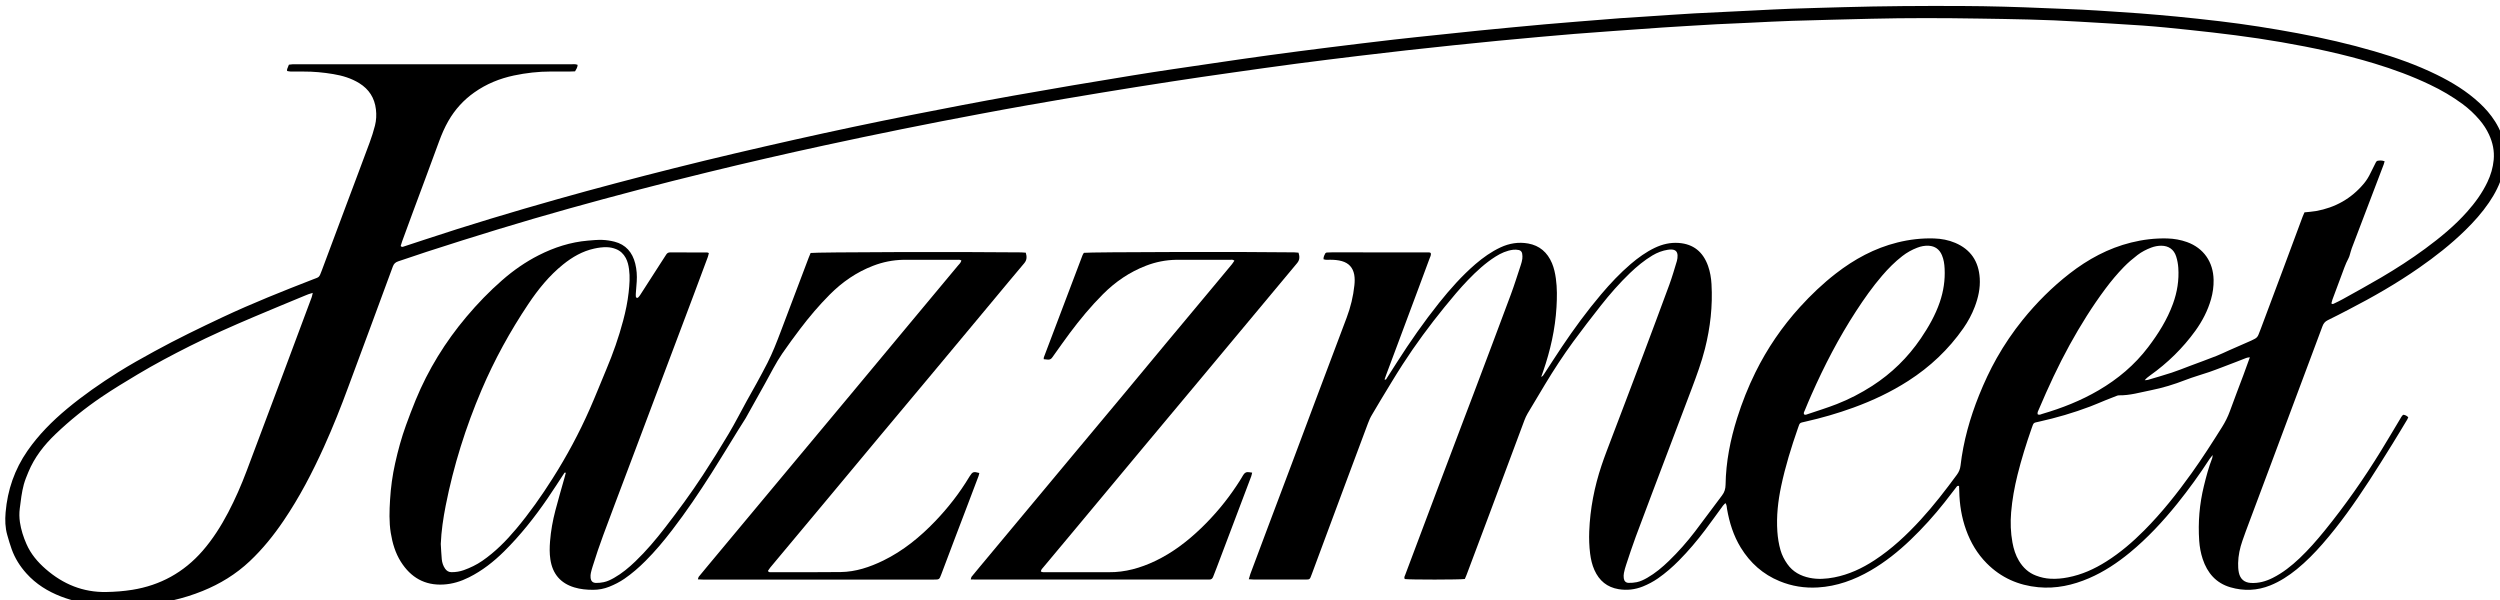 <svg width="100" height="24" viewBox="0 0 100 24" fill="none" xmlns="http://www.w3.org/2000/svg">
<path d="M49.952 23.169C49.978 23.08 49.992 23.019 50.013 22.962C50.252 22.321 50.492 21.68 50.733 21.04C51.043 20.215 51.355 19.391 51.665 18.566C51.983 17.721 52.297 16.876 52.615 16.03C53.031 14.922 53.449 13.813 53.867 12.705C54.024 12.287 54.13 11.856 54.176 11.41C54.191 11.268 54.194 11.128 54.169 10.987C54.115 10.7 53.948 10.523 53.678 10.446C53.525 10.402 53.368 10.391 53.209 10.39C53.121 10.39 53.032 10.404 52.94 10.37C52.935 10.267 52.983 10.191 53.016 10.128C53.039 10.113 53.044 10.109 53.051 10.106C53.057 10.103 53.064 10.101 53.071 10.101C53.139 10.098 53.208 10.094 53.276 10.094C54.568 10.094 55.861 10.095 57.153 10.096C57.166 10.096 57.18 10.099 57.194 10.101C57.2 10.102 57.206 10.107 57.212 10.11C57.218 10.114 57.222 10.118 57.231 10.124C57.252 10.205 57.207 10.273 57.181 10.344C57.031 10.754 56.878 11.164 56.725 11.573C56.447 12.319 56.168 13.066 55.889 13.812C55.741 14.209 55.592 14.604 55.444 15.001C55.422 15.059 55.403 15.119 55.381 15.181C55.446 15.205 55.457 15.152 55.475 15.123C55.613 14.911 55.747 14.697 55.883 14.484C56.405 13.667 56.958 12.874 57.56 12.119C58.006 11.561 58.48 11.028 59.019 10.563C59.327 10.3 59.654 10.067 60.02 9.896C60.374 9.731 60.741 9.672 61.126 9.74C61.584 9.822 61.895 10.094 62.079 10.527C62.161 10.723 62.206 10.931 62.235 11.142C62.288 11.522 62.282 11.904 62.26 12.286C62.208 13.169 62.014 14.021 61.727 14.853C61.704 14.918 61.681 14.983 61.648 15.076C61.719 15.046 61.737 15.002 61.761 14.966C61.999 14.602 62.233 14.235 62.475 13.874C62.964 13.146 63.481 12.44 64.046 11.773C64.413 11.34 64.8 10.928 65.229 10.561C65.526 10.308 65.841 10.081 66.193 9.912C66.499 9.767 66.815 9.693 67.153 9.718C67.739 9.762 68.122 10.076 68.322 10.637C68.405 10.871 68.446 11.116 68.46 11.364C68.51 12.241 68.413 13.101 68.198 13.951C68.061 14.493 67.868 15.015 67.672 15.537C67.365 16.355 67.052 17.172 66.743 17.989C66.303 19.149 65.863 20.309 65.429 21.472C65.291 21.842 65.17 22.218 65.045 22.593C65.009 22.7 64.979 22.809 64.957 22.92C64.944 22.988 64.941 23.062 64.951 23.13C64.966 23.244 65.032 23.311 65.143 23.315C65.251 23.319 65.363 23.307 65.47 23.287C65.619 23.257 65.756 23.188 65.889 23.113C66.21 22.929 66.492 22.692 66.758 22.435C67.134 22.071 67.481 21.678 67.8 21.261C68.165 20.782 68.519 20.294 68.883 19.815C68.982 19.686 69.02 19.551 69.023 19.387C69.037 18.473 69.213 17.588 69.486 16.722C69.684 16.095 69.925 15.486 70.215 14.898C70.688 13.939 71.284 13.068 71.998 12.282C72.44 11.795 72.914 11.344 73.431 10.943C74.174 10.366 74.984 9.927 75.894 9.7C76.378 9.579 76.868 9.522 77.365 9.538C77.657 9.548 77.94 9.6 78.21 9.715C78.823 9.976 79.148 10.45 79.19 11.132C79.214 11.528 79.13 11.905 78.991 12.271C78.875 12.576 78.721 12.861 78.537 13.126C77.94 13.983 77.197 14.679 76.33 15.236C75.639 15.679 74.904 16.026 74.136 16.305C73.507 16.534 72.866 16.719 72.214 16.866C71.972 16.921 71.997 16.898 71.916 17.13C71.651 17.889 71.413 18.658 71.246 19.448C71.12 20.045 71.053 20.649 71.094 21.261C71.112 21.516 71.151 21.767 71.222 22.012C71.28 22.211 71.374 22.392 71.492 22.559C71.713 22.875 72.026 23.039 72.388 23.114C72.718 23.181 73.045 23.158 73.372 23.095C73.954 22.982 74.484 22.735 74.981 22.409C75.671 21.958 76.269 21.397 76.828 20.788C77.348 20.221 77.817 19.612 78.274 18.991C78.355 18.881 78.404 18.767 78.421 18.626C78.534 17.65 78.799 16.715 79.163 15.808C79.369 15.297 79.6 14.8 79.87 14.322C80.175 13.783 80.522 13.273 80.909 12.793C81.465 12.106 82.086 11.485 82.78 10.945C83.522 10.368 84.333 9.929 85.243 9.702C85.719 9.583 86.202 9.525 86.693 9.538C86.963 9.546 87.227 9.592 87.481 9.683C88.142 9.922 88.53 10.473 88.544 11.194C88.549 11.458 88.513 11.715 88.441 11.969C88.309 12.43 88.092 12.845 87.816 13.229C87.311 13.928 86.704 14.519 86.009 15.014C85.932 15.069 85.856 15.126 85.789 15.209C85.834 15.204 85.879 15.205 85.922 15.193C86.238 15.099 86.556 15.009 86.87 14.906C87.111 14.827 87.347 14.731 87.585 14.641C87.947 14.506 88.309 14.374 88.668 14.233C88.834 14.168 88.995 14.087 89.159 14.015C89.456 13.884 89.753 13.755 90.05 13.624C90.094 13.605 90.136 13.579 90.18 13.559C90.259 13.522 90.313 13.463 90.343 13.378C90.371 13.298 90.405 13.221 90.435 13.142C90.732 12.349 91.029 11.557 91.325 10.765C91.586 10.065 91.845 9.365 92.106 8.665C92.128 8.607 92.155 8.551 92.179 8.494C92.34 8.477 92.492 8.468 92.64 8.442C93.405 8.305 94.052 7.948 94.561 7.336C94.668 7.206 94.755 7.063 94.827 6.909C94.894 6.768 94.965 6.631 95.035 6.493C95.044 6.475 95.059 6.46 95.077 6.438C95.174 6.416 95.272 6.407 95.385 6.451C95.372 6.497 95.364 6.536 95.35 6.573C94.924 7.693 94.497 8.813 94.07 9.933C94.052 9.978 94.041 10.026 94.026 10.073C93.998 10.159 93.983 10.253 93.94 10.331C93.813 10.567 93.732 10.823 93.637 11.072C93.521 11.375 93.409 11.679 93.297 11.984C93.279 12.035 93.268 12.089 93.255 12.134C93.297 12.179 93.33 12.157 93.359 12.143C93.477 12.086 93.596 12.031 93.711 11.966C94.224 11.68 94.741 11.398 95.247 11.1C95.85 10.745 96.439 10.366 97.004 9.95C97.608 9.505 98.189 9.03 98.692 8.462C99.009 8.104 99.288 7.721 99.496 7.285C99.631 7.002 99.719 6.706 99.748 6.393C99.781 6.039 99.709 5.703 99.561 5.383C99.463 5.17 99.336 4.978 99.186 4.801C98.982 4.56 98.753 4.346 98.501 4.16C98.091 3.858 97.655 3.604 97.198 3.387C96.479 3.043 95.736 2.77 94.977 2.54C93.755 2.169 92.511 1.905 91.257 1.687C90.036 1.475 88.808 1.327 87.577 1.197C86.956 1.131 86.333 1.067 85.71 1.022C84.86 0.961 84.008 0.919 83.158 0.866C81.826 0.782 80.493 0.764 79.16 0.743C77.724 0.72 76.287 0.715 74.851 0.75C73.792 0.777 72.734 0.801 71.677 0.834C71.134 0.85 70.592 0.882 70.049 0.907C69.582 0.928 69.116 0.947 68.649 0.971C68.258 0.991 67.867 1.017 67.476 1.04C67.154 1.059 66.831 1.077 66.509 1.1C65.837 1.146 65.165 1.194 64.494 1.243C63.987 1.28 63.479 1.317 62.972 1.357C62.52 1.393 62.068 1.433 61.616 1.474C61.055 1.525 60.494 1.576 59.933 1.63C59.338 1.687 58.743 1.748 58.148 1.81C57.513 1.876 56.877 1.944 56.242 2.015C55.606 2.086 54.971 2.16 54.337 2.237C53.511 2.338 52.686 2.438 51.861 2.547C50.996 2.662 50.131 2.783 49.266 2.907C48.47 3.02 47.674 3.135 46.879 3.258C45.928 3.404 44.977 3.555 44.027 3.712C43.057 3.871 42.087 4.038 41.119 4.207C40.482 4.318 39.846 4.437 39.211 4.556C37.121 4.947 35.038 5.368 32.96 5.819C31.407 6.155 29.858 6.513 28.313 6.89C26.454 7.343 24.602 7.828 22.759 8.343C20.849 8.877 18.952 9.46 17.064 10.073C16.684 10.197 16.307 10.33 15.927 10.454C15.82 10.489 15.754 10.549 15.714 10.659C15.421 11.461 15.124 12.26 14.828 13.06C14.531 13.861 14.231 14.659 13.938 15.46C13.639 16.275 13.318 17.08 12.961 17.87C12.496 18.898 11.977 19.895 11.345 20.826C10.947 21.414 10.505 21.963 9.99 22.448C9.435 22.971 8.8 23.358 8.102 23.64C7.335 23.951 6.538 24.128 5.718 24.196C5.135 24.244 4.552 24.256 3.968 24.203C3.445 24.156 2.934 24.05 2.442 23.861C1.914 23.657 1.44 23.365 1.054 22.934C0.799 22.65 0.597 22.331 0.467 21.968C0.4 21.782 0.345 21.592 0.291 21.402C0.206 21.106 0.198 20.801 0.224 20.497C0.3 19.596 0.586 18.773 1.098 18.034C1.545 17.39 2.091 16.843 2.686 16.348C3.329 15.813 4.013 15.338 4.717 14.895C5.192 14.597 5.682 14.323 6.173 14.055C7.071 13.563 7.992 13.117 8.917 12.682C10.1 12.127 11.311 11.645 12.526 11.173C12.772 11.078 12.762 11.112 12.87 10.824C13.199 9.947 13.526 9.067 13.855 8.189C14.166 7.357 14.482 6.526 14.789 5.693C14.87 5.475 14.94 5.252 14.998 5.027C15.052 4.814 15.063 4.595 15.037 4.374C14.983 3.913 14.758 3.569 14.375 3.33C14.051 3.129 13.697 3.024 13.327 2.963C12.933 2.897 12.537 2.86 12.137 2.862C11.965 2.863 11.793 2.863 11.621 2.861C11.576 2.86 11.531 2.847 11.484 2.84C11.484 2.806 11.479 2.783 11.485 2.766C11.505 2.707 11.531 2.649 11.556 2.587C11.61 2.581 11.657 2.573 11.704 2.571C11.752 2.568 11.801 2.57 11.848 2.57C15.512 2.57 19.175 2.57 22.838 2.571C22.925 2.571 23.015 2.554 23.106 2.594C23.1 2.694 23.053 2.77 23.002 2.854C22.931 2.857 22.863 2.861 22.796 2.861C22.541 2.862 22.287 2.862 22.032 2.861C21.536 2.861 21.044 2.917 20.559 3.019C19.987 3.14 19.453 3.357 18.97 3.699C18.544 3.999 18.199 4.379 17.936 4.836C17.785 5.099 17.666 5.376 17.561 5.662C17.213 6.616 16.856 7.566 16.503 8.518C16.364 8.895 16.225 9.272 16.087 9.65C16.063 9.715 16.045 9.782 16.027 9.84C16.072 9.895 16.112 9.873 16.15 9.861C16.425 9.771 16.7 9.68 16.975 9.589C18.734 9.006 20.509 8.473 22.292 7.969C23.843 7.531 25.401 7.121 26.963 6.728C28.572 6.323 30.187 5.947 31.805 5.583C33.363 5.233 34.925 4.903 36.49 4.593C37.833 4.328 39.178 4.068 40.525 3.828C42.109 3.545 43.696 3.278 45.284 3.02C46.377 2.841 47.473 2.686 48.568 2.524C49.295 2.416 50.024 2.311 50.752 2.211C51.549 2.102 52.347 1.999 53.145 1.899C54.005 1.792 54.864 1.687 55.725 1.587C56.36 1.514 56.995 1.45 57.631 1.383C58.144 1.328 58.657 1.274 59.169 1.222C59.614 1.177 60.059 1.135 60.503 1.093C60.934 1.052 61.365 1.011 61.796 0.973C62.227 0.935 62.659 0.9 63.09 0.865C63.659 0.819 64.227 0.772 64.796 0.729C65.125 0.704 65.455 0.687 65.784 0.665C66.12 0.643 66.456 0.619 66.791 0.597C67.121 0.575 67.45 0.552 67.779 0.535C68.562 0.495 69.344 0.457 70.127 0.42C70.649 0.394 71.17 0.365 71.692 0.347C72.372 0.323 73.052 0.307 73.732 0.287C75.312 0.242 76.893 0.233 78.474 0.24C79.587 0.244 80.7 0.278 81.812 0.326C82.293 0.347 82.774 0.361 83.254 0.385C83.666 0.405 84.078 0.433 84.489 0.46C84.853 0.484 85.216 0.506 85.58 0.534C86.073 0.574 86.566 0.614 87.058 0.662C87.633 0.719 88.207 0.78 88.78 0.848C89.832 0.972 90.878 1.138 91.919 1.332C92.948 1.524 93.967 1.758 94.973 2.051C95.827 2.299 96.665 2.594 97.468 2.988C98.085 3.291 98.669 3.646 99.18 4.12C99.417 4.339 99.627 4.58 99.801 4.855C100.213 5.504 100.311 6.202 100.111 6.948C99.998 7.369 99.8 7.749 99.558 8.104C99.281 8.511 98.954 8.875 98.604 9.217C98.034 9.774 97.411 10.262 96.761 10.714C95.86 11.342 94.911 11.884 93.94 12.386C93.664 12.528 93.388 12.674 93.108 12.809C93 12.862 92.938 12.94 92.897 13.053C92.727 13.516 92.552 13.977 92.379 14.44C92.095 15.199 91.811 15.958 91.527 16.718C91.27 17.405 91.016 18.092 90.758 18.778C90.494 19.485 90.228 20.191 89.964 20.897C89.872 21.142 89.781 21.386 89.696 21.633C89.596 21.921 89.531 22.218 89.525 22.525C89.523 22.651 89.528 22.781 89.554 22.904C89.61 23.165 89.776 23.303 90.035 23.318C90.345 23.335 90.634 23.254 90.91 23.115C91.31 22.914 91.657 22.638 91.982 22.331C92.342 21.99 92.668 21.617 92.982 21.231C93.808 20.214 94.56 19.142 95.247 18.021C95.5 17.608 95.746 17.191 95.995 16.776C96.034 16.711 96.067 16.639 96.128 16.59C96.213 16.597 96.275 16.634 96.331 16.691C96.316 16.725 96.307 16.751 96.293 16.775C96.094 17.106 95.896 17.438 95.692 17.766C95.388 18.254 95.084 18.744 94.771 19.225C94.196 20.107 93.592 20.968 92.9 21.758C92.582 22.122 92.245 22.465 91.872 22.769C91.547 23.033 91.2 23.259 90.812 23.416C90.287 23.628 89.752 23.648 89.214 23.491C88.646 23.325 88.294 22.924 88.107 22.358C88.029 22.122 87.986 21.878 87.968 21.631C87.918 20.89 87.979 20.16 88.156 19.44C88.249 19.062 88.346 18.686 88.489 18.325C88.498 18.302 88.496 18.275 88.507 18.2C88.447 18.275 88.416 18.31 88.39 18.349C87.985 18.974 87.55 19.575 87.085 20.153C86.513 20.862 85.895 21.526 85.195 22.103C84.693 22.515 84.157 22.872 83.563 23.128C82.914 23.408 82.24 23.556 81.532 23.489C80.738 23.414 80.042 23.11 79.469 22.532C79.094 22.154 78.827 21.705 78.645 21.2C78.463 20.696 78.38 20.175 78.37 19.64C78.369 19.572 78.365 19.502 78.362 19.439C78.294 19.416 78.274 19.459 78.25 19.49C78.095 19.689 77.943 19.889 77.787 20.088C77.366 20.621 76.912 21.124 76.423 21.592C75.933 22.061 75.407 22.482 74.824 22.82C74.169 23.199 73.474 23.453 72.717 23.498C72.187 23.53 71.673 23.449 71.182 23.246C70.523 22.975 70.009 22.521 69.63 21.903C69.339 21.427 69.176 20.906 69.081 20.358C69.069 20.283 69.074 20.202 69.017 20.123C68.98 20.162 68.945 20.192 68.918 20.228C68.681 20.55 68.451 20.877 68.21 21.195C67.885 21.625 67.538 22.037 67.159 22.419C66.899 22.682 66.622 22.924 66.319 23.135C66.13 23.266 65.928 23.372 65.717 23.458C65.403 23.584 65.079 23.622 64.745 23.567C64.286 23.491 63.968 23.23 63.776 22.799C63.683 22.592 63.634 22.37 63.605 22.145C63.568 21.85 63.558 21.554 63.569 21.255C63.604 20.35 63.776 19.471 64.062 18.617C64.185 18.249 64.328 17.888 64.464 17.525C64.641 17.057 64.82 16.59 64.998 16.122C65.238 15.489 65.48 14.857 65.717 14.223C66.071 13.279 66.426 12.335 66.773 11.389C66.887 11.078 66.979 10.758 67.075 10.441C67.096 10.368 67.105 10.288 67.102 10.211C67.095 10.068 67.02 9.993 66.88 9.982C66.826 9.977 66.77 9.982 66.716 9.99C66.496 10.024 66.291 10.102 66.098 10.217C65.77 10.414 65.475 10.658 65.198 10.923C64.78 11.325 64.398 11.761 64.038 12.217C63.662 12.695 63.289 13.177 62.929 13.668C62.528 14.217 62.156 14.787 61.804 15.37C61.568 15.761 61.333 16.152 61.101 16.546C61.051 16.63 61.011 16.721 60.976 16.813C60.509 18.061 60.044 19.31 59.578 20.558C59.274 21.371 58.969 22.182 58.663 22.994C58.642 23.052 58.615 23.109 58.594 23.159C58.409 23.191 56.37 23.191 56.193 23.162C56.149 23.098 56.191 23.04 56.212 22.985C56.372 22.555 56.534 22.127 56.696 21.698C56.964 20.985 57.231 20.272 57.5 19.56C57.856 18.617 58.213 17.674 58.57 16.731C58.69 16.415 58.812 16.099 58.931 15.782C59.433 14.45 59.937 13.118 60.433 11.783C60.578 11.393 60.701 10.995 60.832 10.6C60.858 10.52 60.882 10.437 60.893 10.353C60.902 10.285 60.898 10.213 60.887 10.144C60.875 10.069 60.824 10.014 60.751 10.001C60.678 9.988 60.601 9.98 60.527 9.99C60.27 10.023 60.038 10.126 59.819 10.265C59.412 10.523 59.06 10.848 58.725 11.195C58.39 11.542 58.082 11.914 57.777 12.288C57.181 13.022 56.619 13.782 56.105 14.578C55.8 15.049 55.514 15.533 55.222 16.012C55.109 16.198 55.003 16.389 54.889 16.574C54.818 16.688 54.764 16.809 54.718 16.935C54.426 17.721 54.13 18.507 53.837 19.293C53.466 20.291 53.095 21.288 52.724 22.286C52.641 22.511 52.558 22.736 52.474 22.96C52.456 23.007 52.439 23.053 52.42 23.098C52.4 23.149 52.364 23.178 52.31 23.179C52.269 23.181 52.227 23.182 52.187 23.182C51.513 23.182 50.84 23.182 50.166 23.182C50.105 23.182 50.045 23.175 49.952 23.17V23.169ZM12.51 11.715C12.378 11.748 12.29 11.787 12.201 11.823C11.52 12.106 10.837 12.386 10.157 12.675C9.294 13.041 8.435 13.42 7.595 13.842C6.885 14.199 6.183 14.57 5.5 14.979C5.013 15.271 4.527 15.563 4.056 15.883C3.407 16.324 2.795 16.815 2.225 17.36C1.767 17.797 1.38 18.288 1.133 18.886C1.066 19.048 0.999 19.209 0.952 19.38C0.867 19.695 0.832 20.018 0.791 20.34C0.767 20.52 0.771 20.71 0.797 20.89C0.842 21.19 0.935 21.48 1.057 21.758C1.233 22.16 1.506 22.482 1.831 22.764C2.529 23.371 3.328 23.698 4.25 23.68C4.6 23.674 4.95 23.648 5.296 23.592C6.409 23.412 7.348 22.901 8.104 22.034C8.51 21.567 8.84 21.046 9.128 20.498C9.409 19.962 9.651 19.407 9.865 18.839C10.349 17.553 10.831 16.267 11.314 14.98C11.7 13.951 12.083 12.921 12.467 11.891C12.483 11.847 12.49 11.8 12.51 11.715ZM89.993 14.293C89.878 14.296 89.811 14.335 89.743 14.36C89.645 14.396 89.551 14.437 89.454 14.473C89.261 14.547 89.068 14.621 88.876 14.694C88.708 14.757 88.541 14.823 88.373 14.88C88.054 14.989 87.728 15.079 87.414 15.201C86.963 15.376 86.504 15.518 86.032 15.611C85.609 15.694 85.191 15.822 84.754 15.813C84.721 15.813 84.688 15.826 84.656 15.838C84.508 15.895 84.361 15.952 84.214 16.012C84.01 16.095 83.808 16.184 83.602 16.262C82.937 16.514 82.256 16.712 81.564 16.866C81.329 16.919 81.351 16.89 81.266 17.13C81.052 17.743 80.858 18.361 80.701 18.993C80.579 19.487 80.487 19.987 80.445 20.495C80.412 20.899 80.425 21.302 80.498 21.7C80.546 21.959 80.622 22.208 80.758 22.433C80.922 22.705 81.141 22.911 81.438 23.023C81.626 23.095 81.819 23.139 82.02 23.149C82.255 23.162 82.487 23.14 82.717 23.095C83.272 22.989 83.778 22.76 84.256 22.457C84.809 22.108 85.305 21.683 85.768 21.217C86.468 20.513 87.085 19.737 87.665 18.926C88.092 18.328 88.49 17.708 88.881 17.084C89.008 16.882 89.115 16.67 89.197 16.443C89.372 15.959 89.558 15.479 89.738 14.998C89.821 14.774 89.901 14.549 89.994 14.293L89.993 14.293ZM81.503 16.567C81.573 16.616 81.637 16.571 81.699 16.553C82.481 16.324 83.237 16.026 83.946 15.611C84.713 15.162 85.385 14.601 85.93 13.881C86.333 13.349 86.687 12.788 86.919 12.15C87.088 11.686 87.166 11.208 87.132 10.714C87.122 10.56 87.093 10.404 87.046 10.257C86.956 9.974 86.741 9.829 86.449 9.829C86.31 9.829 86.176 9.856 86.046 9.905C85.852 9.979 85.667 10.073 85.501 10.2C85.308 10.348 85.123 10.505 84.952 10.681C84.689 10.952 84.447 11.241 84.221 11.544C83.688 12.257 83.218 13.014 82.786 13.796C82.328 14.628 81.93 15.49 81.558 16.365C81.531 16.429 81.49 16.49 81.504 16.567L81.503 16.567ZM72.161 16.574C72.216 16.609 72.269 16.579 72.318 16.562C72.703 16.432 73.091 16.312 73.47 16.164C73.966 15.971 74.438 15.725 74.888 15.436C75.661 14.938 76.31 14.306 76.834 13.535C77.142 13.081 77.414 12.607 77.593 12.082C77.74 11.65 77.808 11.205 77.785 10.747C77.776 10.562 77.751 10.38 77.678 10.209C77.578 9.973 77.402 9.846 77.152 9.83C76.992 9.82 76.837 9.851 76.687 9.909C76.474 9.991 76.276 10.101 76.093 10.243C75.795 10.474 75.53 10.741 75.284 11.028C74.901 11.474 74.562 11.955 74.241 12.449C73.551 13.51 72.969 14.632 72.456 15.793C72.364 15.998 72.278 16.206 72.192 16.415C72.171 16.464 72.134 16.512 72.161 16.574Z" fill="current"/>
<path d="M28.354 10.121C28.34 10.176 28.331 10.231 28.312 10.282C28.123 10.791 27.934 11.3 27.743 11.807C27.495 12.467 27.246 13.127 26.997 13.787C26.716 14.532 26.435 15.277 26.154 16.023C25.908 16.676 25.663 17.329 25.417 17.982C25.141 18.714 24.861 19.445 24.588 20.179C24.283 20.998 23.964 21.812 23.708 22.65C23.681 22.737 23.654 22.826 23.635 22.915C23.622 22.976 23.617 23.041 23.623 23.104C23.636 23.241 23.702 23.312 23.835 23.317C23.937 23.32 24.042 23.308 24.142 23.288C24.291 23.259 24.427 23.191 24.561 23.116C24.877 22.937 25.154 22.706 25.416 22.454C25.85 22.038 26.237 21.579 26.605 21.102C27.132 20.421 27.643 19.727 28.115 19.005C28.473 18.46 28.818 17.905 29.151 17.344C29.402 16.922 29.625 16.483 29.861 16.053C29.997 15.807 30.138 15.564 30.272 15.317C30.417 15.052 30.56 14.786 30.698 14.517C30.902 14.116 31.065 13.695 31.225 13.274C31.598 12.284 31.973 11.296 32.348 10.306C32.372 10.241 32.401 10.177 32.425 10.119C32.622 10.084 38.51 10.068 40.846 10.095C40.906 10.096 40.967 10.102 41.031 10.107C41.079 10.266 41.079 10.399 40.969 10.529C40.558 11.014 40.153 11.505 39.745 11.994C38.891 13.02 38.036 14.046 37.181 15.071C36.504 15.881 35.825 16.69 35.149 17.5C34.482 18.3 33.816 19.102 33.149 19.901C32.482 20.701 31.814 21.5 31.146 22.299C31.034 22.434 30.921 22.566 30.81 22.702C30.776 22.744 30.747 22.792 30.72 22.83C30.735 22.887 30.772 22.885 30.805 22.888C30.812 22.888 30.819 22.888 30.826 22.888C31.76 22.887 32.695 22.894 33.629 22.882C34.23 22.874 34.793 22.684 35.332 22.422C36.124 22.035 36.801 21.483 37.413 20.844C37.926 20.308 38.381 19.724 38.767 19.083C38.774 19.071 38.781 19.059 38.789 19.048C38.903 18.868 38.941 18.855 39.172 18.92C39.163 18.96 39.157 19.002 39.143 19.039C38.977 19.482 38.809 19.923 38.641 20.364C38.501 20.733 38.359 21.102 38.219 21.471C38.029 21.972 37.841 22.474 37.651 22.975C37.572 23.182 37.572 23.183 37.353 23.183C34.274 23.183 31.195 23.183 28.116 23.183C28.055 23.183 27.994 23.178 27.916 23.174C27.929 23.13 27.932 23.094 27.95 23.07C28.064 22.928 28.18 22.789 28.297 22.65C29.434 21.285 30.571 19.922 31.708 18.558C32.478 17.635 33.25 16.712 34.019 15.788C34.807 14.843 35.592 13.896 36.38 12.951C37.024 12.177 37.669 11.405 38.313 10.631C38.365 10.569 38.431 10.514 38.456 10.421C38.395 10.378 38.333 10.392 38.274 10.392C37.677 10.391 37.078 10.391 36.481 10.391C36.364 10.391 36.247 10.39 36.13 10.392C35.715 10.401 35.314 10.48 34.922 10.632C34.26 10.887 33.69 11.28 33.187 11.786C32.758 12.217 32.365 12.681 31.997 13.167C31.756 13.485 31.521 13.808 31.294 14.136C31.031 14.518 30.827 14.937 30.601 15.341C30.371 15.752 30.142 16.162 29.913 16.573C29.885 16.622 29.86 16.672 29.831 16.721C29.758 16.839 29.683 16.958 29.608 17.076C29.578 17.123 29.547 17.17 29.518 17.218C29.167 17.785 28.823 18.357 28.465 18.919C27.967 19.701 27.451 20.468 26.887 21.201C26.554 21.635 26.205 22.053 25.819 22.438C25.558 22.7 25.28 22.942 24.976 23.151C24.786 23.281 24.582 23.384 24.371 23.469C24.165 23.551 23.949 23.593 23.726 23.593C23.471 23.593 23.218 23.571 22.972 23.496C22.423 23.33 22.1 22.957 22.014 22.371C21.978 22.131 21.983 21.892 22.002 21.651C22.035 21.233 22.109 20.823 22.215 20.419C22.329 19.982 22.457 19.548 22.579 19.113C22.598 19.047 22.615 18.98 22.633 18.913C22.578 18.884 22.568 18.928 22.552 18.953C22.336 19.281 22.125 19.612 21.903 19.936C21.383 20.695 20.814 21.412 20.163 22.057C19.744 22.471 19.286 22.83 18.762 23.092C18.436 23.256 18.094 23.362 17.734 23.381C16.995 23.422 16.433 23.103 16.033 22.468C15.812 22.117 15.698 21.727 15.631 21.318C15.559 20.874 15.576 20.428 15.603 19.983C15.632 19.496 15.698 19.012 15.805 18.535C15.92 18.017 16.059 17.506 16.24 17.008C16.363 16.67 16.49 16.334 16.627 16.001C17.129 14.779 17.814 13.673 18.658 12.671C19.1 12.146 19.574 11.655 20.089 11.206C20.537 10.815 21.02 10.478 21.546 10.211C22.168 9.895 22.821 9.684 23.515 9.625C23.707 9.608 23.899 9.59 24.091 9.596C24.254 9.602 24.42 9.627 24.579 9.667C25.029 9.782 25.297 10.091 25.41 10.546C25.468 10.781 25.485 11.021 25.469 11.263C25.459 11.425 25.444 11.587 25.432 11.75C25.429 11.791 25.432 11.834 25.436 11.876C25.44 11.909 25.495 11.928 25.52 11.905C25.549 11.876 25.578 11.845 25.6 11.81C25.855 11.416 26.108 11.02 26.363 10.624C26.457 10.477 26.554 10.331 26.648 10.183C26.685 10.124 26.733 10.096 26.802 10.096C27.297 10.097 27.792 10.097 28.286 10.099C28.305 10.099 28.324 10.111 28.357 10.123L28.354 10.121ZM17.631 21.759C17.644 21.963 17.652 22.169 17.671 22.372C17.684 22.506 17.726 22.634 17.804 22.747C17.87 22.84 17.953 22.888 18.066 22.887C18.233 22.886 18.395 22.862 18.552 22.805C18.812 22.711 19.061 22.593 19.291 22.434C19.809 22.077 20.249 21.632 20.654 21.148C21.184 20.515 21.66 19.84 22.103 19.14C22.668 18.25 23.167 17.323 23.593 16.355C23.823 15.833 24.032 15.302 24.253 14.776C24.522 14.139 24.751 13.489 24.928 12.818C25.026 12.448 25.104 12.076 25.146 11.696C25.18 11.386 25.204 11.076 25.161 10.765C25.14 10.61 25.105 10.459 25.031 10.32C24.941 10.153 24.813 10.032 24.639 9.963C24.522 9.916 24.402 9.892 24.277 9.888C24.104 9.883 23.935 9.907 23.766 9.944C23.299 10.047 22.894 10.28 22.522 10.58C21.97 11.025 21.526 11.573 21.131 12.164C20.405 13.25 19.775 14.395 19.261 15.602C18.627 17.09 18.143 18.629 17.828 20.223C17.729 20.73 17.652 21.239 17.631 21.758L17.631 21.759Z" fill="current"/>
<path d="M50.086 18.906C50.071 18.964 50.065 19.012 50.048 19.056C49.78 19.769 49.51 20.481 49.24 21.193C49.049 21.7 48.857 22.208 48.664 22.715C48.619 22.834 48.569 22.951 48.526 23.07C48.498 23.145 48.451 23.185 48.371 23.182C48.316 23.181 48.261 23.182 48.206 23.182C45.169 23.182 42.131 23.182 39.094 23.182C39.012 23.182 38.931 23.179 38.83 23.178C38.844 23.13 38.846 23.093 38.863 23.07C38.977 22.928 39.094 22.789 39.21 22.65C40.431 21.184 41.654 19.718 42.876 18.252C43.557 17.436 44.239 16.621 44.919 15.805C45.491 15.117 46.061 14.428 46.634 13.74C47.301 12.94 47.969 12.141 48.636 11.341C48.851 11.083 49.066 10.824 49.28 10.566C49.313 10.524 49.342 10.478 49.376 10.429C49.32 10.376 49.263 10.391 49.212 10.391C48.703 10.39 48.195 10.39 47.686 10.391C47.473 10.391 47.26 10.388 47.047 10.392C46.631 10.399 46.23 10.478 45.839 10.629C45.184 10.882 44.617 11.268 44.118 11.768C43.633 12.253 43.197 12.78 42.786 13.33C42.572 13.616 42.368 13.91 42.16 14.2C42.139 14.228 42.118 14.256 42.099 14.286C42.054 14.357 41.993 14.394 41.909 14.384C41.857 14.379 41.804 14.374 41.749 14.368C41.751 14.334 41.748 14.311 41.754 14.293C42.271 12.928 42.787 11.563 43.305 10.199C43.317 10.167 43.341 10.139 43.357 10.113C43.58 10.08 49.948 10.066 51.772 10.094C51.826 10.095 51.879 10.102 51.941 10.107C51.99 10.261 51.994 10.395 51.885 10.524C51.542 10.93 51.204 11.34 50.864 11.748C49.938 12.86 49.011 13.971 48.084 15.082C47.304 16.016 46.523 16.948 45.744 17.882C44.831 18.977 43.918 20.073 43.005 21.169C42.584 21.674 42.162 22.177 41.741 22.682C41.697 22.733 41.644 22.779 41.633 22.86C41.704 22.901 41.773 22.887 41.839 22.887C42.355 22.888 42.87 22.888 43.386 22.888C43.709 22.888 44.032 22.884 44.355 22.888C45.008 22.895 45.62 22.719 46.206 22.441C46.893 22.114 47.493 21.657 48.044 21.127C48.578 20.613 49.053 20.046 49.465 19.424C49.554 19.289 49.643 19.154 49.722 19.013C49.777 18.914 49.85 18.871 49.958 18.887C49.998 18.892 50.037 18.898 50.089 18.906H50.086Z" fill="current"/>
</svg>
